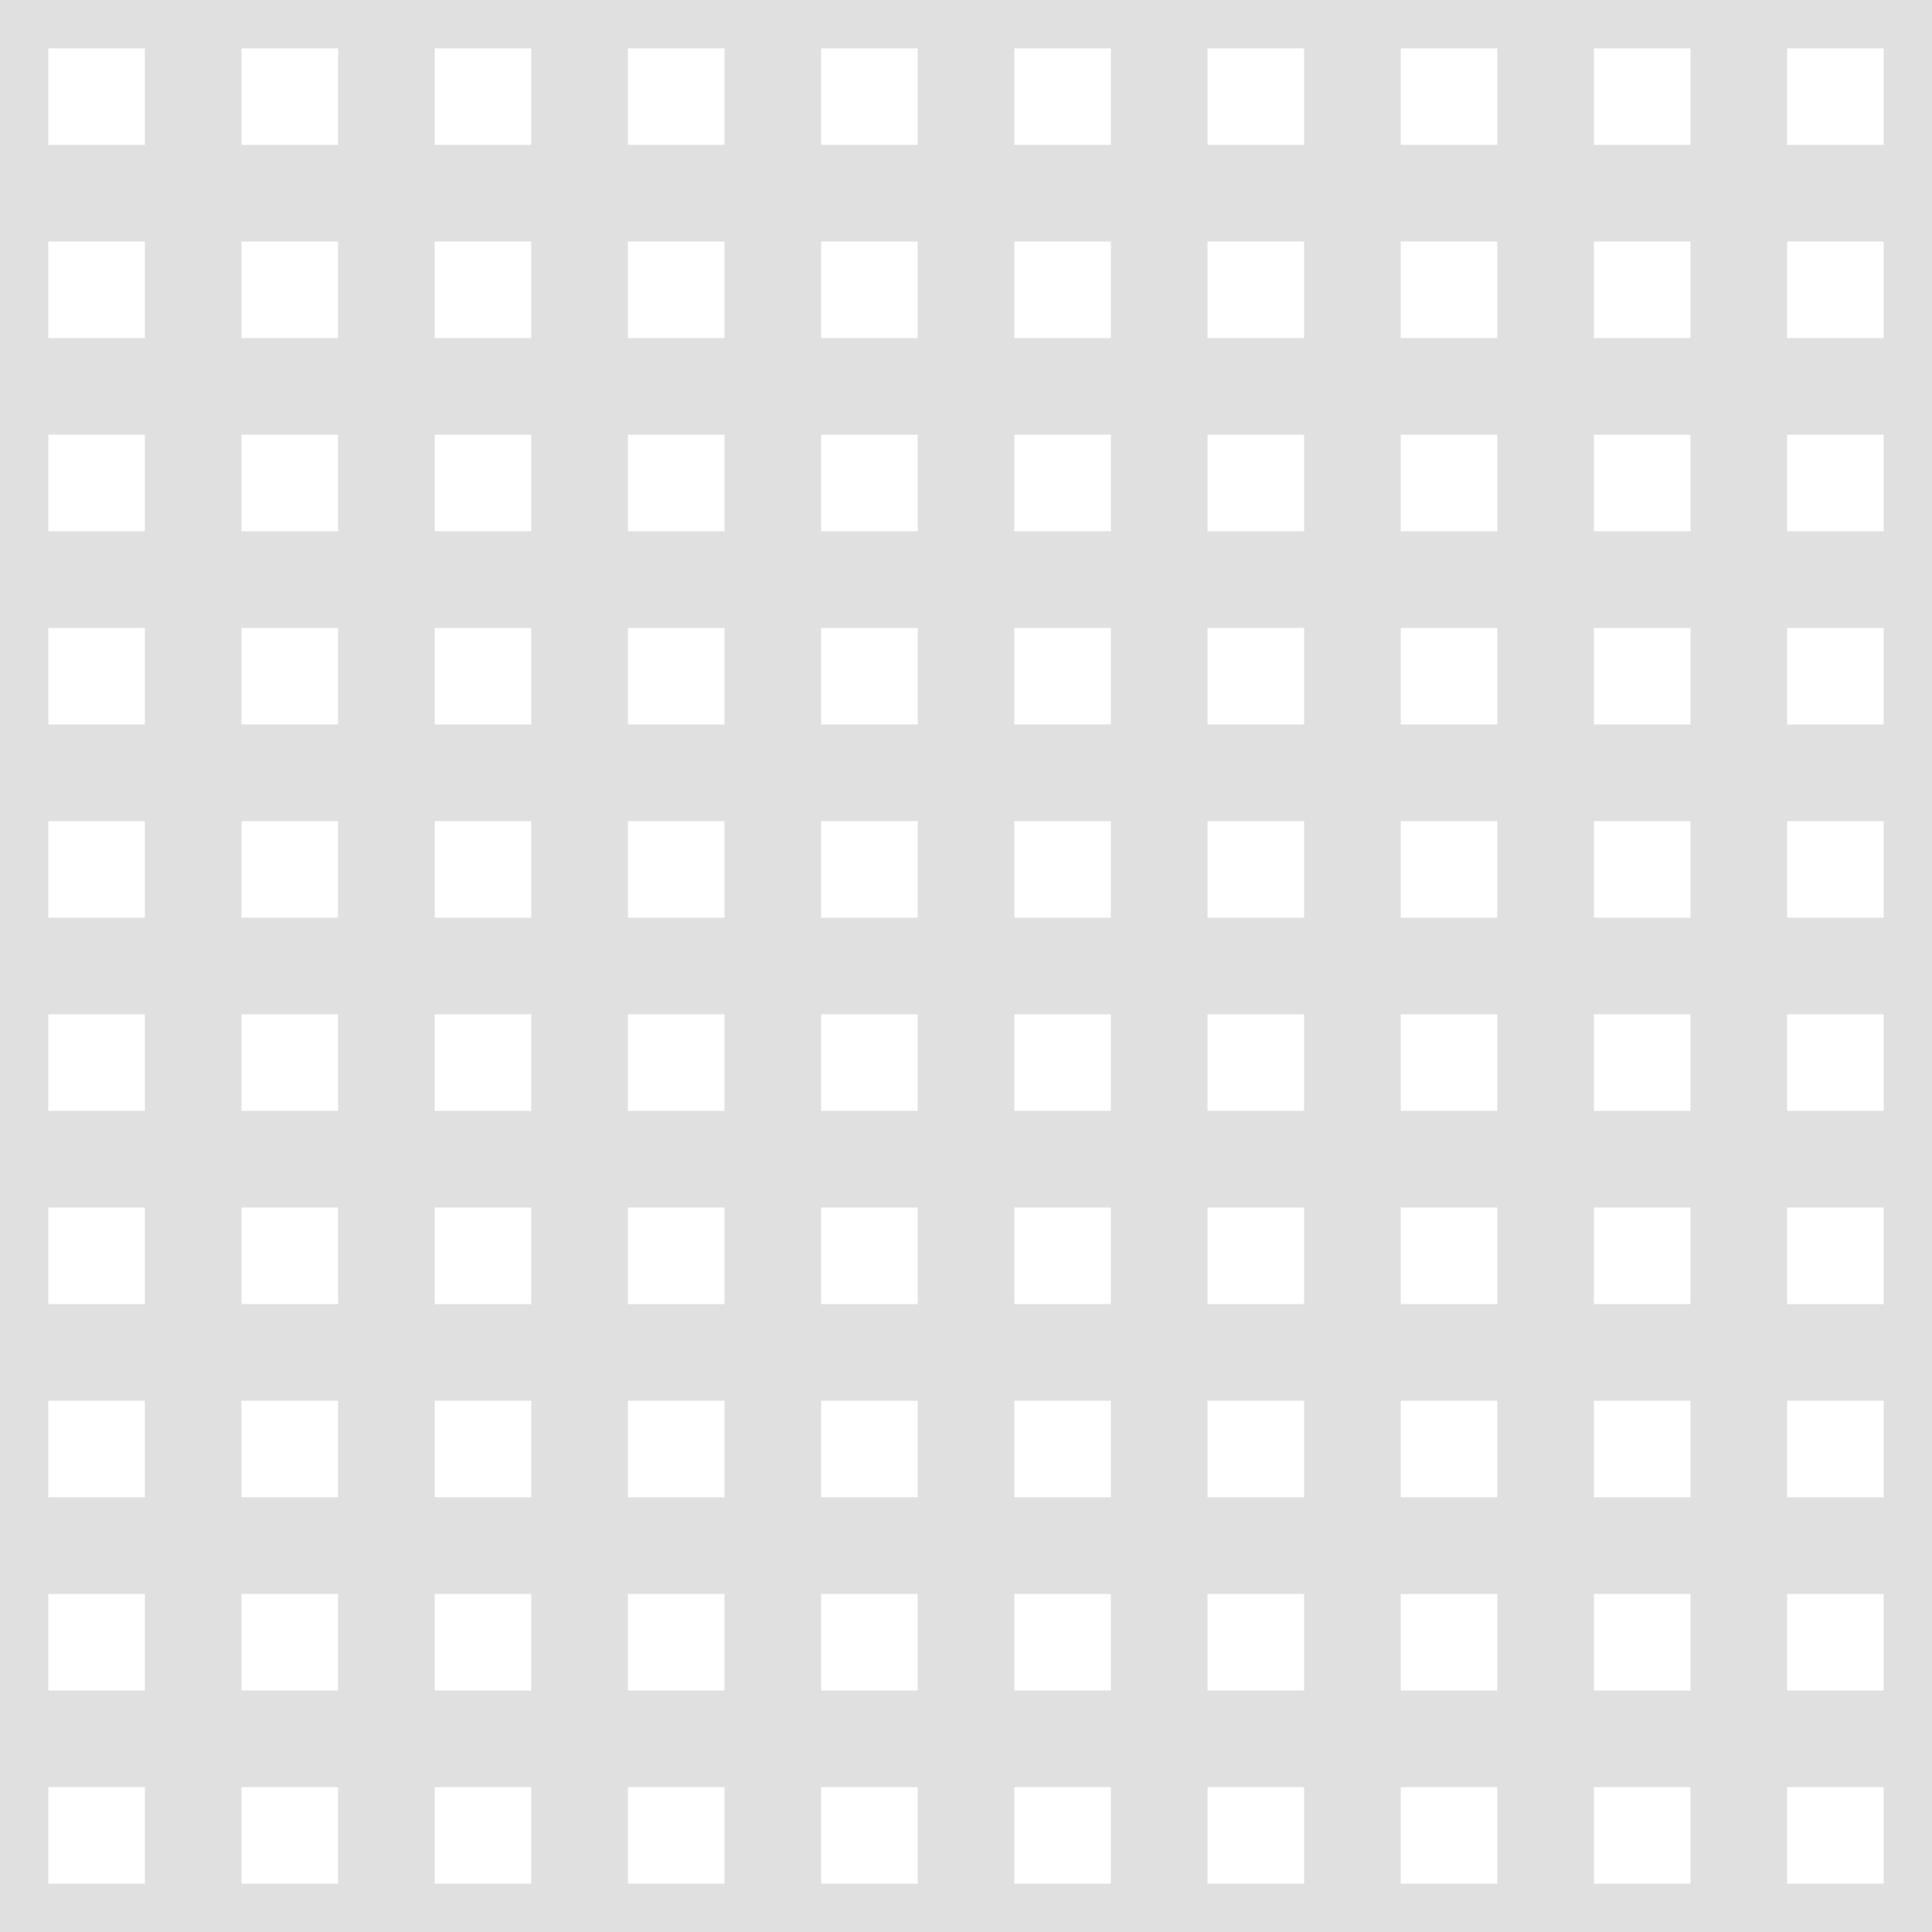 <?xml version='1.0' encoding='UTF-8'?>
<svg xmlns='http://www.w3.org/2000/svg' xmlns:xlink='http://www.w3.org/1999/xlink' style='isolation:isolate' viewBox='0 0 200 200' width='200' height='200'>
<line x1='0' y1='0' x2='0' y2='200' stroke-width='10' stroke='#E0E0E0' />
<line x1='20' y1='0' x2='20' y2='200' stroke-width='10' stroke='#E0E0E0' />
<line x1='40' y1='0' x2='40' y2='200' stroke-width='10' stroke='#E0E0E0' />
<line x1='60' y1='0' x2='60' y2='200' stroke-width='10' stroke='#E0E0E0' />
<line x1='80' y1='0' x2='80' y2='200' stroke-width='10' stroke='#E0E0E0' />
<line x1='100' y1='0' x2='100' y2='200' stroke-width='10' stroke='#E0E0E0' />
<line x1='120' y1='0' x2='120' y2='200' stroke-width='10' stroke='#E0E0E0' />
<line x1='140' y1='0' x2='140' y2='200' stroke-width='10' stroke='#E0E0E0' />
<line x1='160' y1='0' x2='160' y2='200' stroke-width='10' stroke='#E0E0E0' />
<line x1='180' y1='0' x2='180' y2='200' stroke-width='10' stroke='#E0E0E0' />
<line x1='200' y1='0' x2='200' y2='200' stroke-width='10' stroke='#E0E0E0' />
<line x1='0' y1='0' x2='200' y2='0' stroke-width='10' stroke='#E0E0E0' />
<line x1='0' y1='20' x2='200' y2='20' stroke-width='10' stroke='#E0E0E0' />
<line x1='0' y1='40' x2='200' y2='40' stroke-width='10' stroke='#E0E0E0' />
<line x1='0' y1='60' x2='200' y2='60' stroke-width='10' stroke='#E0E0E0' />
<line x1='0' y1='80' x2='200' y2='80' stroke-width='10' stroke='#E0E0E0' />
<line x1='0' y1='100' x2='200' y2='100' stroke-width='10' stroke='#E0E0E0' />
<line x1='0' y1='120' x2='200' y2='120' stroke-width='10' stroke='#E0E0E0' />
<line x1='0' y1='140' x2='200' y2='140' stroke-width='10' stroke='#E0E0E0' />
<line x1='0' y1='160' x2='200' y2='160' stroke-width='10' stroke='#E0E0E0' />
<line x1='0' y1='180' x2='200' y2='180' stroke-width='10' stroke='#E0E0E0' />
<line x1='0' y1='200' x2='200' y2='200' stroke-width='10' stroke='#E0E0E0' />
</svg>
